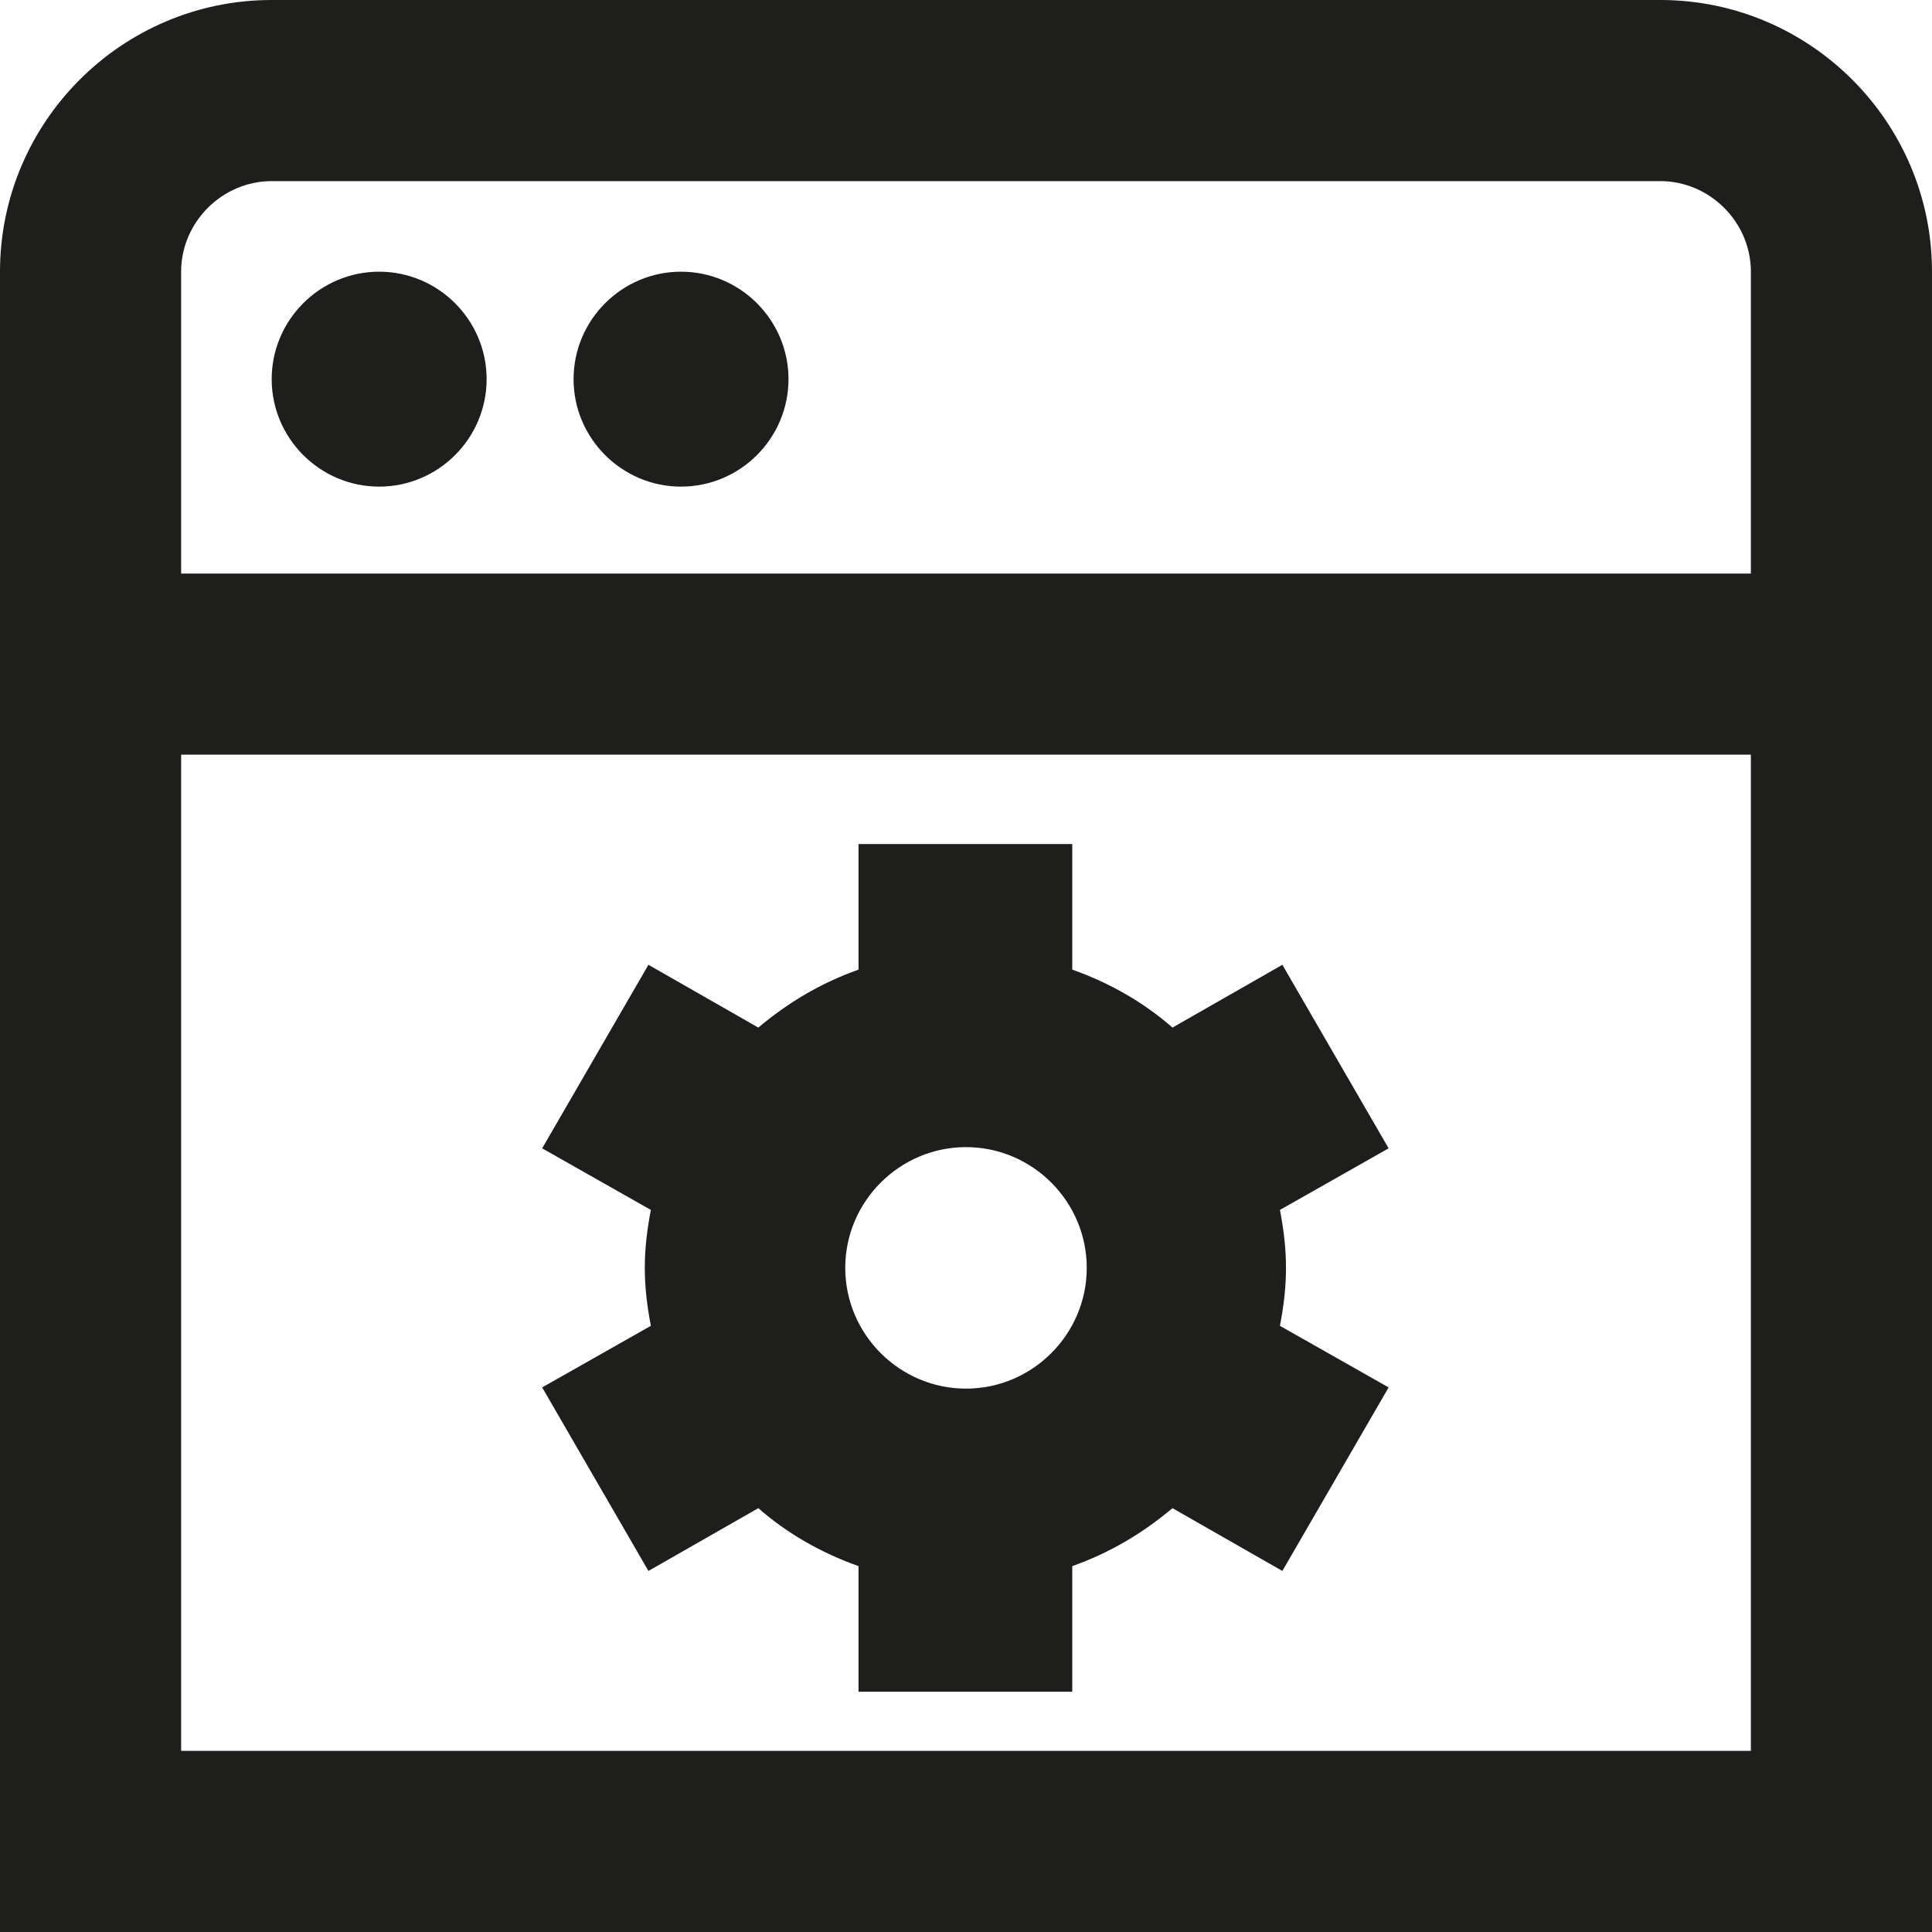 <?xml version="1.0" encoding="UTF-8"?>
<svg id="a" data-name="3219" xmlns="http://www.w3.org/2000/svg" viewBox="0 0 16 16">
  <path d="M13.75,0H2.25C1.01,0,0,1.01,0,2.25v13.75h16V2.25c0-1.24-1.01-2.25-2.25-2.25ZM2.25,1.5h11.5c.41,0,.75.34.75.75v2.5H1.5v-2.5c0-.41.34-.75.75-.75ZM1.5,14.5V6.25h13v8.25H1.5ZM2.25,3.14c0-.49.4-.89.89-.89s.89.4.89.89-.4.89-.89.89-.89-.4-.89-.89ZM4.75,3.14c0-.49.4-.89.89-.89s.89.4.89.89-.4.89-.89.89-.89-.4-.89-.89ZM10.62,7.99l-.91.52c-.24-.21-.52-.37-.83-.48v-1.04h-1.77v1.04c-.31.11-.58.27-.83.48l-.91-.52-.88,1.52.9.51c-.03.16-.05.31-.05.48s.02.32.05.48l-.9.51.88,1.52.91-.52c.24.21.52.37.83.48v1.04h1.77v-1.04c.31-.11.58-.27.83-.48l.91.52.88-1.52-.9-.51c.03-.16.05-.31.05-.48s-.02-.32-.05-.48l.9-.51-.88-1.52ZM8,11.5c-.55,0-1-.45-1-1s.45-1,1-1,1,.45,1,1-.45,1-1,1Z" fill="#1e1e1c"/>
</svg>